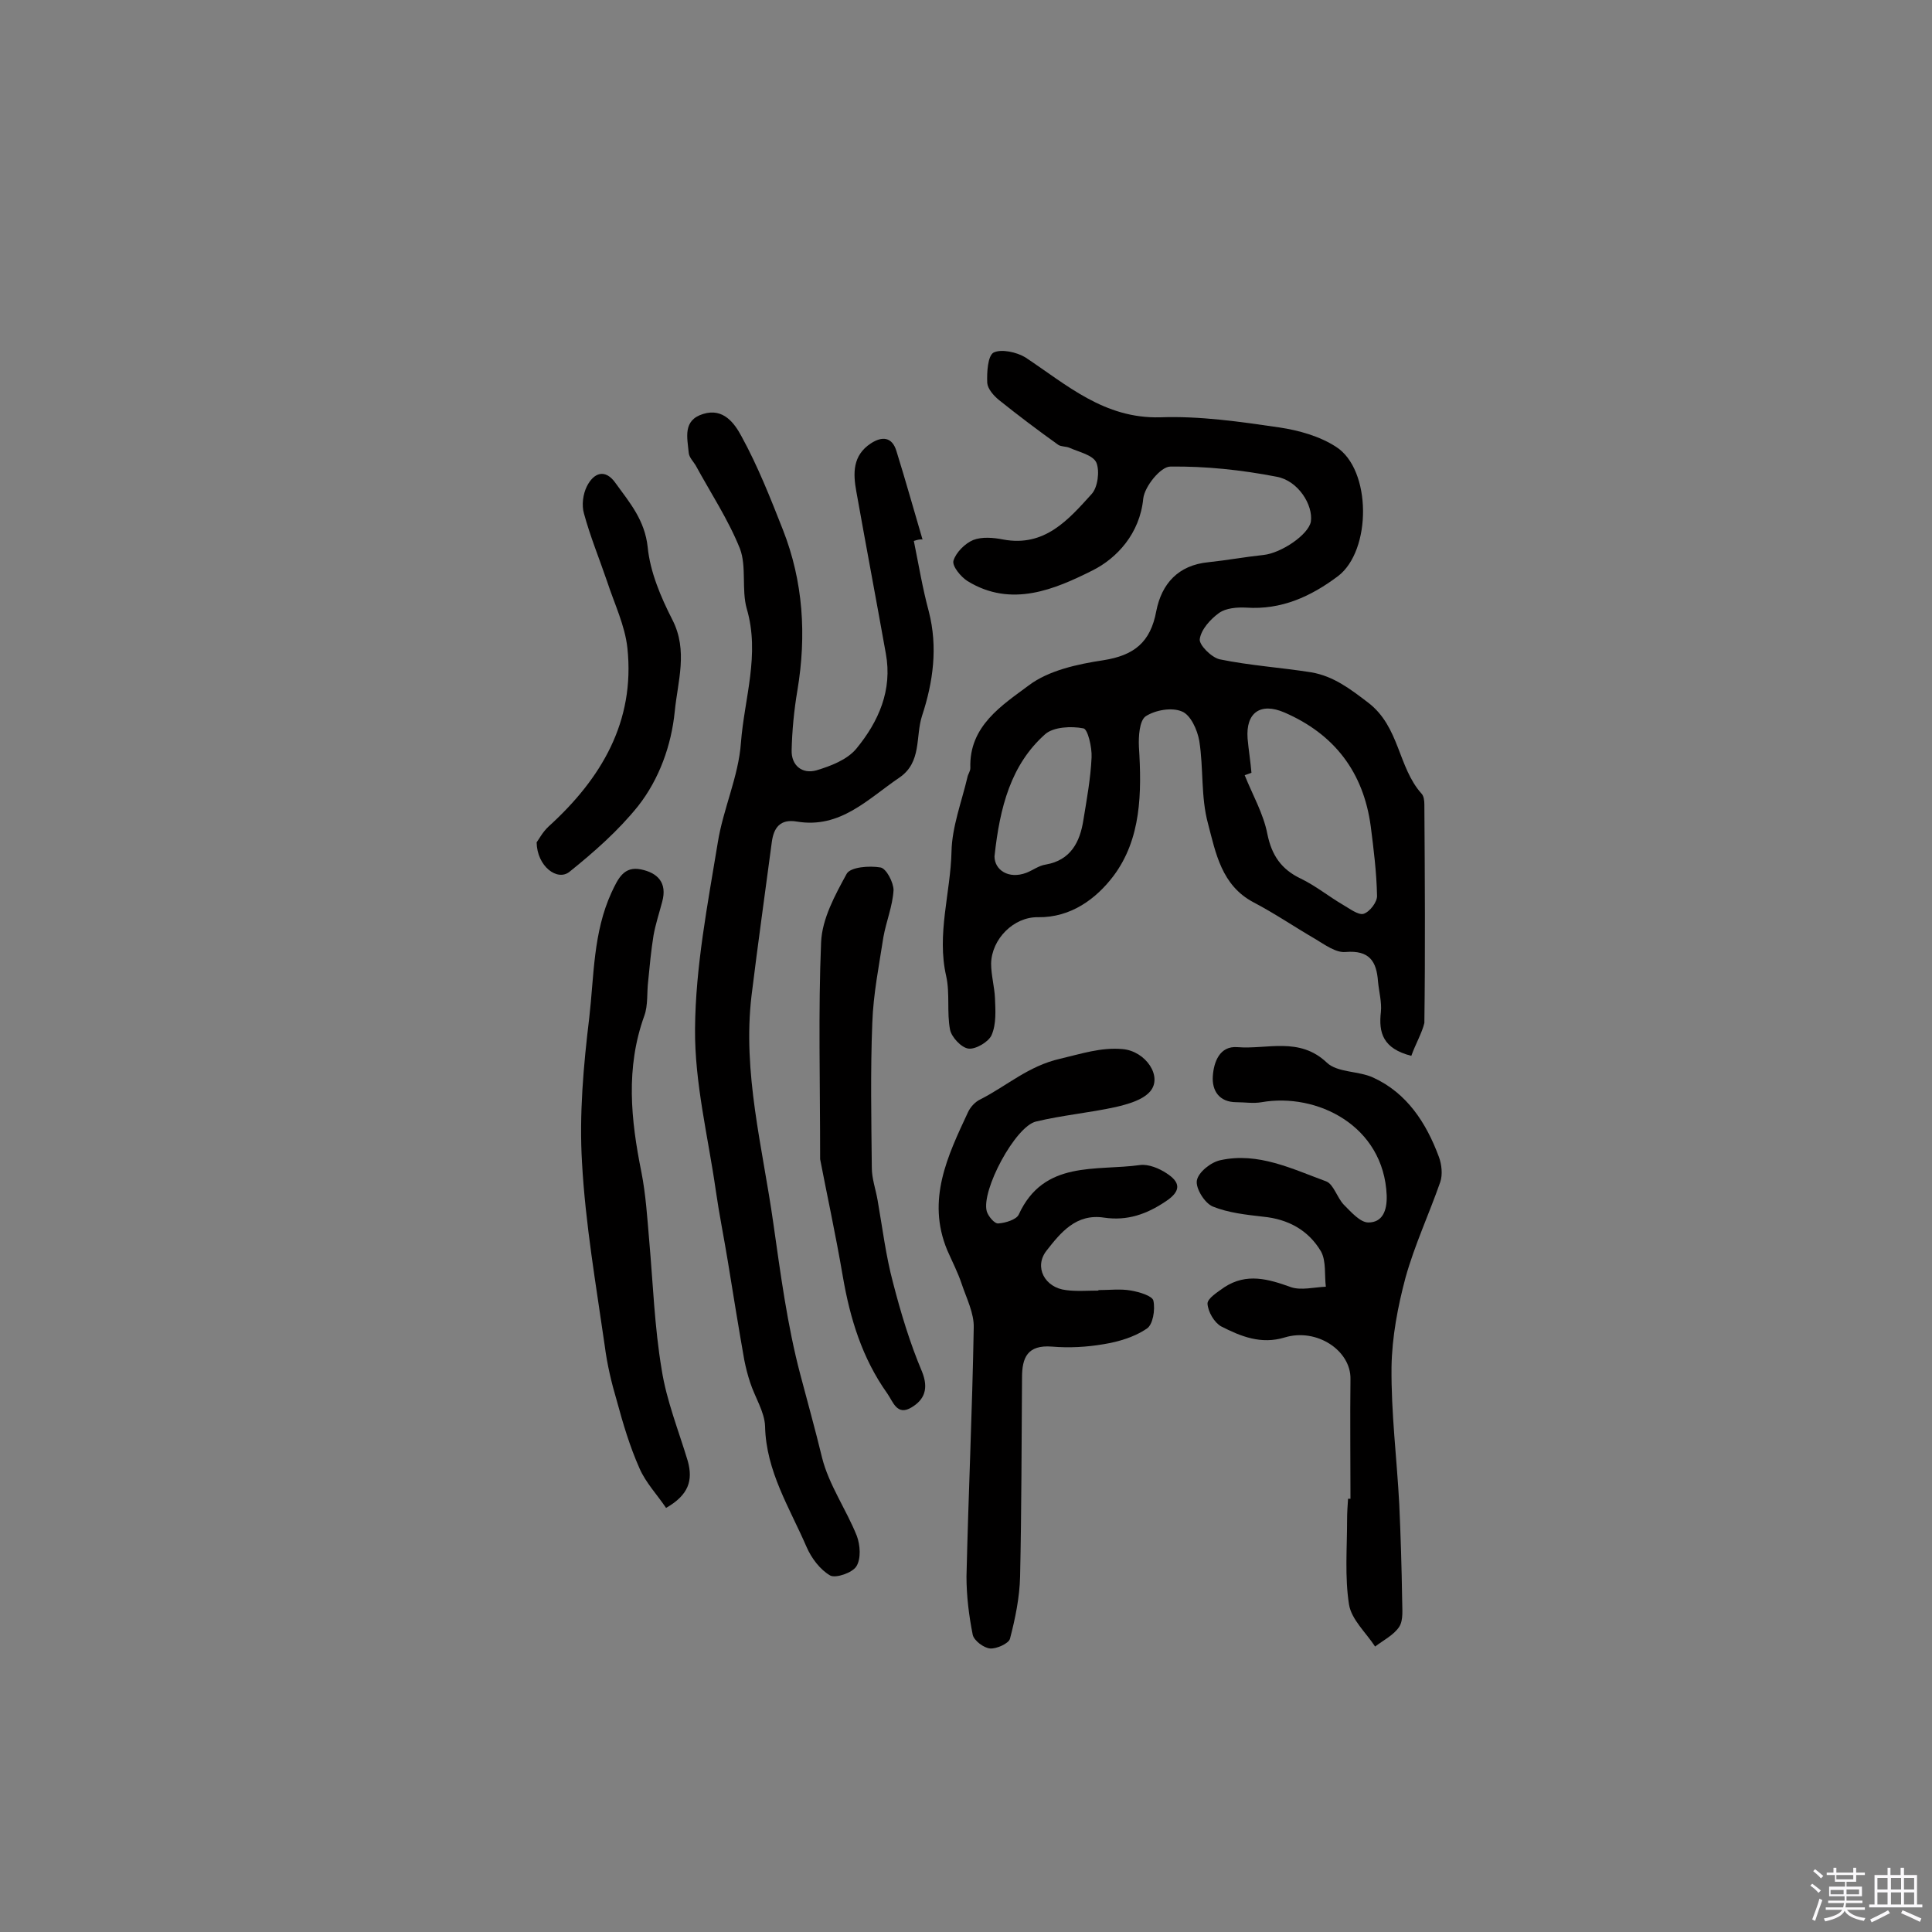 <svg enable-background="new 0 0 400 400" viewBox="0 0 400 400" xmlns="http://www.w3.org/2000/svg"><rect x="0" y="0" width="400" height="400" fill="#808080" stroke="none"/><path d="m374.8 390.4.4-.4c.7.5 1.3 1 1.8 1.4l-.5.5c-.5-.6-1.1-1.1-1.7-1.5zm1 7.3-.6-.3c.5-1.4 1.1-2.8 1.5-4.3.2.1.4.2.6.3-.5 1.3-1 2.8-1.5 4.3zm-.4-10.3.4-.4c.4.3 1 .8 1.7 1.4l-.5.5c-.4-.5-1-1-1.6-1.5zm2.5.3h1.7v-1h.6v1h3.5v-1h.6v1h1.8v.5h-1.8v1.4h-2v1h3.2v2h-3.2v.9h3.3v.5h-3.4c0 .3-.1.6-.1.9h4v.5h-3.7c.7.9 1.9 1.5 3.8 1.7-.1.2-.2.4-.3.6-2.1-.4-3.5-1.1-4-2.1-.4 1-1.8 1.7-4 2.2-.1-.2-.2-.4-.3-.6 2.1-.4 3.4-1 3.8-1.8h-3.4v-.5h3.6c.1-.3.1-.6.2-.9h-3.3v-.5h3.4c0-.3 0-.6 0-.9h-3.2v-2h3.3v-1h-2.1v-1.4h-1.7v-.5zm1.1 3.5v1h2.7c0-.3 0-.4 0-.4 0-.1 0-.2 0-.2 0-.1 0-.2 0-.3h-2.7zm1.2-3v.9h3.5v-.9zm4.7 3h-2.6v.6.4h2.6z" fill="#fbfafc"/><path d="m393.6 386.7h.6v1.5h2.7v6.1h1.1v.6h-11v-.6h1.1v-6.1h2.7v-1.5h.6v1.5h2.1v-1.5zm-2.7 8.8.4.6c-1.2.6-2.5 1.3-3.8 1.9-.1-.2-.2-.4-.3-.6 1.2-.6 2.5-1.2 3.7-1.9zm-2.2-6.7v2.4h2.1v-2.4zm0 3v2.5h2.1v-2.5zm2.8-3v2.4h2.1v-2.4zm0 3v2.5h2.1v-2.5zm6 6.1c-1.4-.7-2.7-1.3-3.9-1.8l.3-.6c1.5.6 2.7 1.2 3.9 1.7zm-1.2-9.1h-2.1v2.4h2.1zm-2.1 3v2.5h2.1v-2.5z" fill="#fbfafc"/><g fill="#010000"><path d="m292.2 218.6c-5.9-1.5-6.8-4.8-6.3-9.1.2-2-.4-4.2-.6-6.3-.3-4.2-1.8-6.5-6.7-6.1-2 .2-4.3-1.5-6.3-2.7-4.3-2.5-8.4-5.3-12.8-7.6-6.6-3.5-7.8-10.2-9.4-16.3-1.5-5.5-.9-11.4-1.8-17.1-.4-2.3-1.8-5.4-3.6-6.1-2.1-.9-5.5-.3-7.5 1-1.3.9-1.5 4.2-1.4 6.3.6 9.5.5 19.1-5.3 26.8-3.5 4.6-8.7 8.6-15.6 8.5-5-.1-9.6 4.5-9.7 9.6 0 2.4.7 4.8.8 7.2.1 2.5.3 5.3-.7 7.6-.6 1.4-3.3 3-4.8 2.8s-3.5-2.4-3.8-3.9c-.7-3.6 0-7.5-.8-11.1-2-8.7.9-17.2 1.1-25.8.1-5.1 2.1-10.3 3.3-15.4.1-.6.6-1.2.6-1.9-.3-8.7 6.6-13 12.1-17.1 4.1-3.1 10.1-4.4 15.4-5.2 6.4-1 9.8-3.7 11-10.2 1.1-5.6 4.5-9.5 10.8-10.1 3.8-.4 7.6-1.1 11.4-1.5 3.7-.4 9.3-4.2 9.8-6.9.5-3.4-2.6-8.5-7.1-9.3-7.2-1.4-14.7-2.2-22-2.1-2 0-5.3 4.1-5.6 6.6-.7 7.3-5.5 12.4-10.5 14.9-7.8 3.9-16.8 7.8-25.9 2.2-1.4-.9-3.2-3.1-2.9-4.2.5-1.7 2.4-3.6 4.1-4.3 1.8-.7 4.2-.5 6.2-.1 8.6 1.6 13.5-4.1 18.3-9.4 1.3-1.4 1.7-4.8 1-6.5-.7-1.6-3.6-2.2-5.6-3.1-.7-.3-1.7-.2-2.3-.6-4.2-3-8.3-6.1-12.3-9.3-1.1-.9-2.3-2.3-2.4-3.5-.1-2.2.1-5.6 1.3-6.3 1.6-.8 4.8-.1 6.6 1 8.6 5.7 16.3 12.7 27.9 12.4 8.2-.3 16.5.9 24.7 2.1 4 .6 8.3 1.8 11.7 4 7.4 4.7 7.4 21.5.4 26.8-5.6 4.2-11.7 7-19 6.5-1.9-.1-4.2.1-5.6 1.1-1.8 1.3-3.7 3.4-4 5.4-.2 1.2 2.4 3.8 4.1 4.2 6.3 1.3 12.7 1.7 19 2.7 4.6.8 8 3.4 11.8 6.3 6.5 5 6.1 13.3 11 18.8.5.5.6 1.5.6 2.3.1 15.1.2 30.1 0 45.2-.5 2.1-1.9 4.5-2.7 6.8zm-33.1-58.6c-.5.2-.9.3-1.4.5 1.6 4 3.9 8 4.7 12.2.9 4.4 2.9 7.3 6.9 9.2 3.1 1.5 5.8 3.7 8.7 5.4 1.4.8 3.2 2.2 4.3 1.9 1.3-.4 2.9-2.5 2.8-3.8-.1-4.8-.7-9.6-1.3-14.3-1.5-11.2-7.5-19.1-17.9-23.6-4.9-2.1-8 0-7.6 5.4.2 2.3.6 4.7.8 7.1zm-53.2 17.3c0 2.8 2.9 4.8 6.6 3.4 1.3-.5 2.6-1.5 4-1.7 5.2-.9 7.1-4.7 7.8-9.2.7-4.3 1.5-8.6 1.7-13 .1-2.1-.8-5.9-1.7-6-2.5-.5-6.2-.3-7.9 1.2-7.1 6.3-9.4 15.1-10.5 25.3z"/><path d="m189.2 112c1 4.9 1.8 9.8 3.1 14.6 1.9 7.4.9 14.6-1.4 21.6-1.4 4.3 0 9.6-4.7 12.8-6.5 4.4-12.2 10.6-21.2 9.1-3.5-.6-4.8 1.3-5.2 4.2-1.4 10.6-2.9 21.2-4.2 31.8-1.9 16 2.3 31.5 4.5 47.1 1.5 10.5 2.9 21.2 5.6 31.4 1.5 5.7 3.1 11.4 4.5 17.2 1.4 5.6 5 10.7 7.2 16.2.7 1.9.9 4.7-.1 6.3-.8 1.3-4.2 2.5-5.4 1.9-2.1-1.2-3.9-3.6-4.9-5.9-3.5-8.1-8.4-15.7-8.6-25-.1-3-2.1-6-3.1-9.1-.5-1.5-.9-3.1-1.2-4.6-1.2-6.8-2.3-13.6-3.4-20.4-.8-4.9-1.8-9.8-2.5-14.7-1.6-11.2-4.4-22.3-4.3-33.5.1-12.9 2.6-25.7 4.7-38.5 1.1-7 4.3-13.7 4.8-20.7.7-9.2 4-18.3 1.2-27.8-1.1-3.9 0-8.7-1.4-12.4-2.4-6-6.1-11.6-9.2-17.3-.5-.8-1.3-1.6-1.4-2.5-.3-3.2-1.3-6.8 3-8.1 4.2-1.3 6.5 2 7.9 4.6 3.4 6.2 6 12.8 8.6 19.4 4.2 10.7 4.9 21.8 3 33.2-.7 4.1-1.1 8.3-1.2 12.4-.1 3.2 2.2 5 5.1 4.2 3-.9 6.4-2.2 8.3-4.5 4.6-5.6 7.5-12.1 6.1-19.7-2-11.2-4.1-22.3-6.1-33.5-.7-3.8-.8-7.5 3-10 2.3-1.5 4.4-1.4 5.3 1.6 1.9 6.1 3.6 12.2 5.4 18.3-.5-.1-1.2.1-1.8.3z"/><path d="m279.6 310.3c0-8.3-.1-16.5 0-24.8.1-5.9-7-10.6-13.6-8.6-4.9 1.5-9.1-.2-13.2-2.3-1.4-.8-2.7-3-2.8-4.7 0-1.1 2.1-2.4 3.5-3.4 4.6-3 9.1-1.7 13.8 0 2.1.7 4.8 0 7.2-.1-.3-2.4.1-5.3-1-7.3-2.6-4.4-6.8-6.7-12-7.2-3.5-.4-7.2-.8-10.4-2.1-1.7-.7-3.6-3.8-3.3-5.4.3-1.7 2.9-3.8 4.9-4.2 7.8-1.7 14.8 1.8 21.9 4.4 1.5.6 2.2 3.3 3.6 4.8 1.5 1.5 3.4 3.7 5.1 3.7 2.9 0 3.9-2.4 3.8-5.6-.6-14.5-14.5-21.3-25.9-19.3-1.7.3-3.5 0-5.2 0-3.6 0-5.1-2.4-4.9-5.4.2-2.9 1.4-6.3 5.1-6 6.2.5 12.8-2.2 18.5 3.2 2.2 2.1 6.6 1.7 9.6 3.1 7 3.2 11 9.4 13.6 16.4.6 1.6.8 3.7.3 5.2-2.3 6.6-5.3 13-7.2 19.8-1.6 6-2.8 12.3-2.9 18.5-.1 9.5 1.1 18.9 1.6 28.4.3 6.6.5 13.2.6 19.8 0 1.9.3 4.2-.6 5.6-1.1 1.7-3.3 2.8-5 4.1-1.9-2.9-4.9-5.6-5.4-8.7-.9-5.7-.4-11.7-.4-17.5 0-1.5.1-2.9.2-4.4z"/><path d="m227.4 267.1c2.3 0 4.6-.3 6.8.1 1.7.3 4.4 1.1 4.6 2.1.4 1.9-.1 5-1.4 5.8-2.5 1.7-5.8 2.7-8.9 3.2-3.5.6-7.1.8-10.7.5-5.1-.4-6.2 2.3-6.2 6.4-.1 13.7-.1 27.5-.4 41.2-.1 4.3-1 8.7-2.1 12.9-.3 1-2.8 2.1-4.1 2s-3.3-1.6-3.6-2.8c-.8-4-1.3-8.1-1.3-12.1.4-17.2 1.2-34.3 1.5-51.5.1-3-1.5-6.1-2.5-9.1-.8-2.4-2-4.7-3-7-4.3-10.4.1-19.5 4.3-28.5.5-1.1 1.5-2.2 2.6-2.7 5.5-2.8 9.9-6.9 16.5-8.4 4.3-1 8.4-2.4 12.9-2 4.8.4 8.4 5.7 5.7 8.8-1.6 1.8-4.6 2.6-7.1 3.2-5.5 1.2-11.1 1.7-16.5 3-4.3 1-11.4 14.3-10.2 18.6.3 1 1.6 2.6 2.4 2.5 1.5-.1 3.7-.8 4.2-1.8 5.2-11.4 16-9 25.2-10.3 1.7-.2 3.9.7 5.4 1.7 2.8 1.8 3.2 3.6-.1 5.8-4 2.7-8 4.1-12.8 3.4-5.8-.9-9 3.1-11.9 6.8-2.7 3.4-.4 7.7 4 8.2 2.2.3 4.5.1 6.8.1-.1 0-.1 0-.1-.1z"/><path d="m137.9 312.2c-1.8-2.7-4.2-5.2-5.5-8.2-2-4.5-3.4-9.2-4.7-14-1.1-3.7-2-7.5-2.5-11.4-1.8-12.6-4-25.2-4.7-37.9-.6-9.9.3-20.1 1.5-30 1-8.7.8-17.6 4.6-25.9 1.4-3 2.6-5.5 6.1-4.8 3.4.7 5.5 2.7 4.4 6.7-.6 2.3-1.4 4.7-1.8 7-.5 3.1-.8 6.3-1.1 9.4-.3 2.4 0 5-.8 7.2-3.9 10.8-2.8 21.5-.6 32.4.9 4.6 1.2 9.3 1.6 14 .8 9 1.1 18 2.6 26.9 1 6.4 3.5 12.6 5.4 18.9 1.1 4 .2 7-4.5 9.7z"/><path d="m169.8 240c0-16.2-.4-30.6.2-44.9.2-4.9 2.9-9.8 5.3-14.2.8-1.4 4.7-1.7 7-1.3 1.2.2 2.7 3.1 2.7 4.7-.2 3.3-1.5 6.4-2.1 9.7-.9 5.9-2.1 11.8-2.3 17.8-.4 10-.2 20-.1 30 0 2.2.8 4.4 1.2 6.7 1 5.7 1.7 11.5 3.2 17.1 1.6 6.2 3.5 12.5 6 18.4 1.4 3.5.5 5.8-2.2 7.4-3 1.8-3.8-1.2-5-2.9-5.2-7.3-7.7-15.5-9.2-24.2-1.5-8.8-3.4-17.5-4.7-24.3z"/><path d="m111.1 174.4c.4-.5 1.2-2.1 2.5-3.3 10.9-9.9 17.9-21.7 16.3-36.9-.5-4.7-2.7-9.2-4.2-13.8-1.6-4.7-3.5-9.3-4.8-14.1-.5-1.7-.2-4 .6-5.6 1.4-2.8 3.8-3.8 6-.6 2.9 4 6 7.6 6.6 13.2.5 5.1 2.7 10.3 5.1 15 3.3 6.4 1.1 12.8.5 19-.7 7-3.2 14-7.6 19.6-4.1 5.1-9.1 9.5-14.2 13.6-2.5 2-6.7-1.1-6.8-6.1z"/></g></svg>